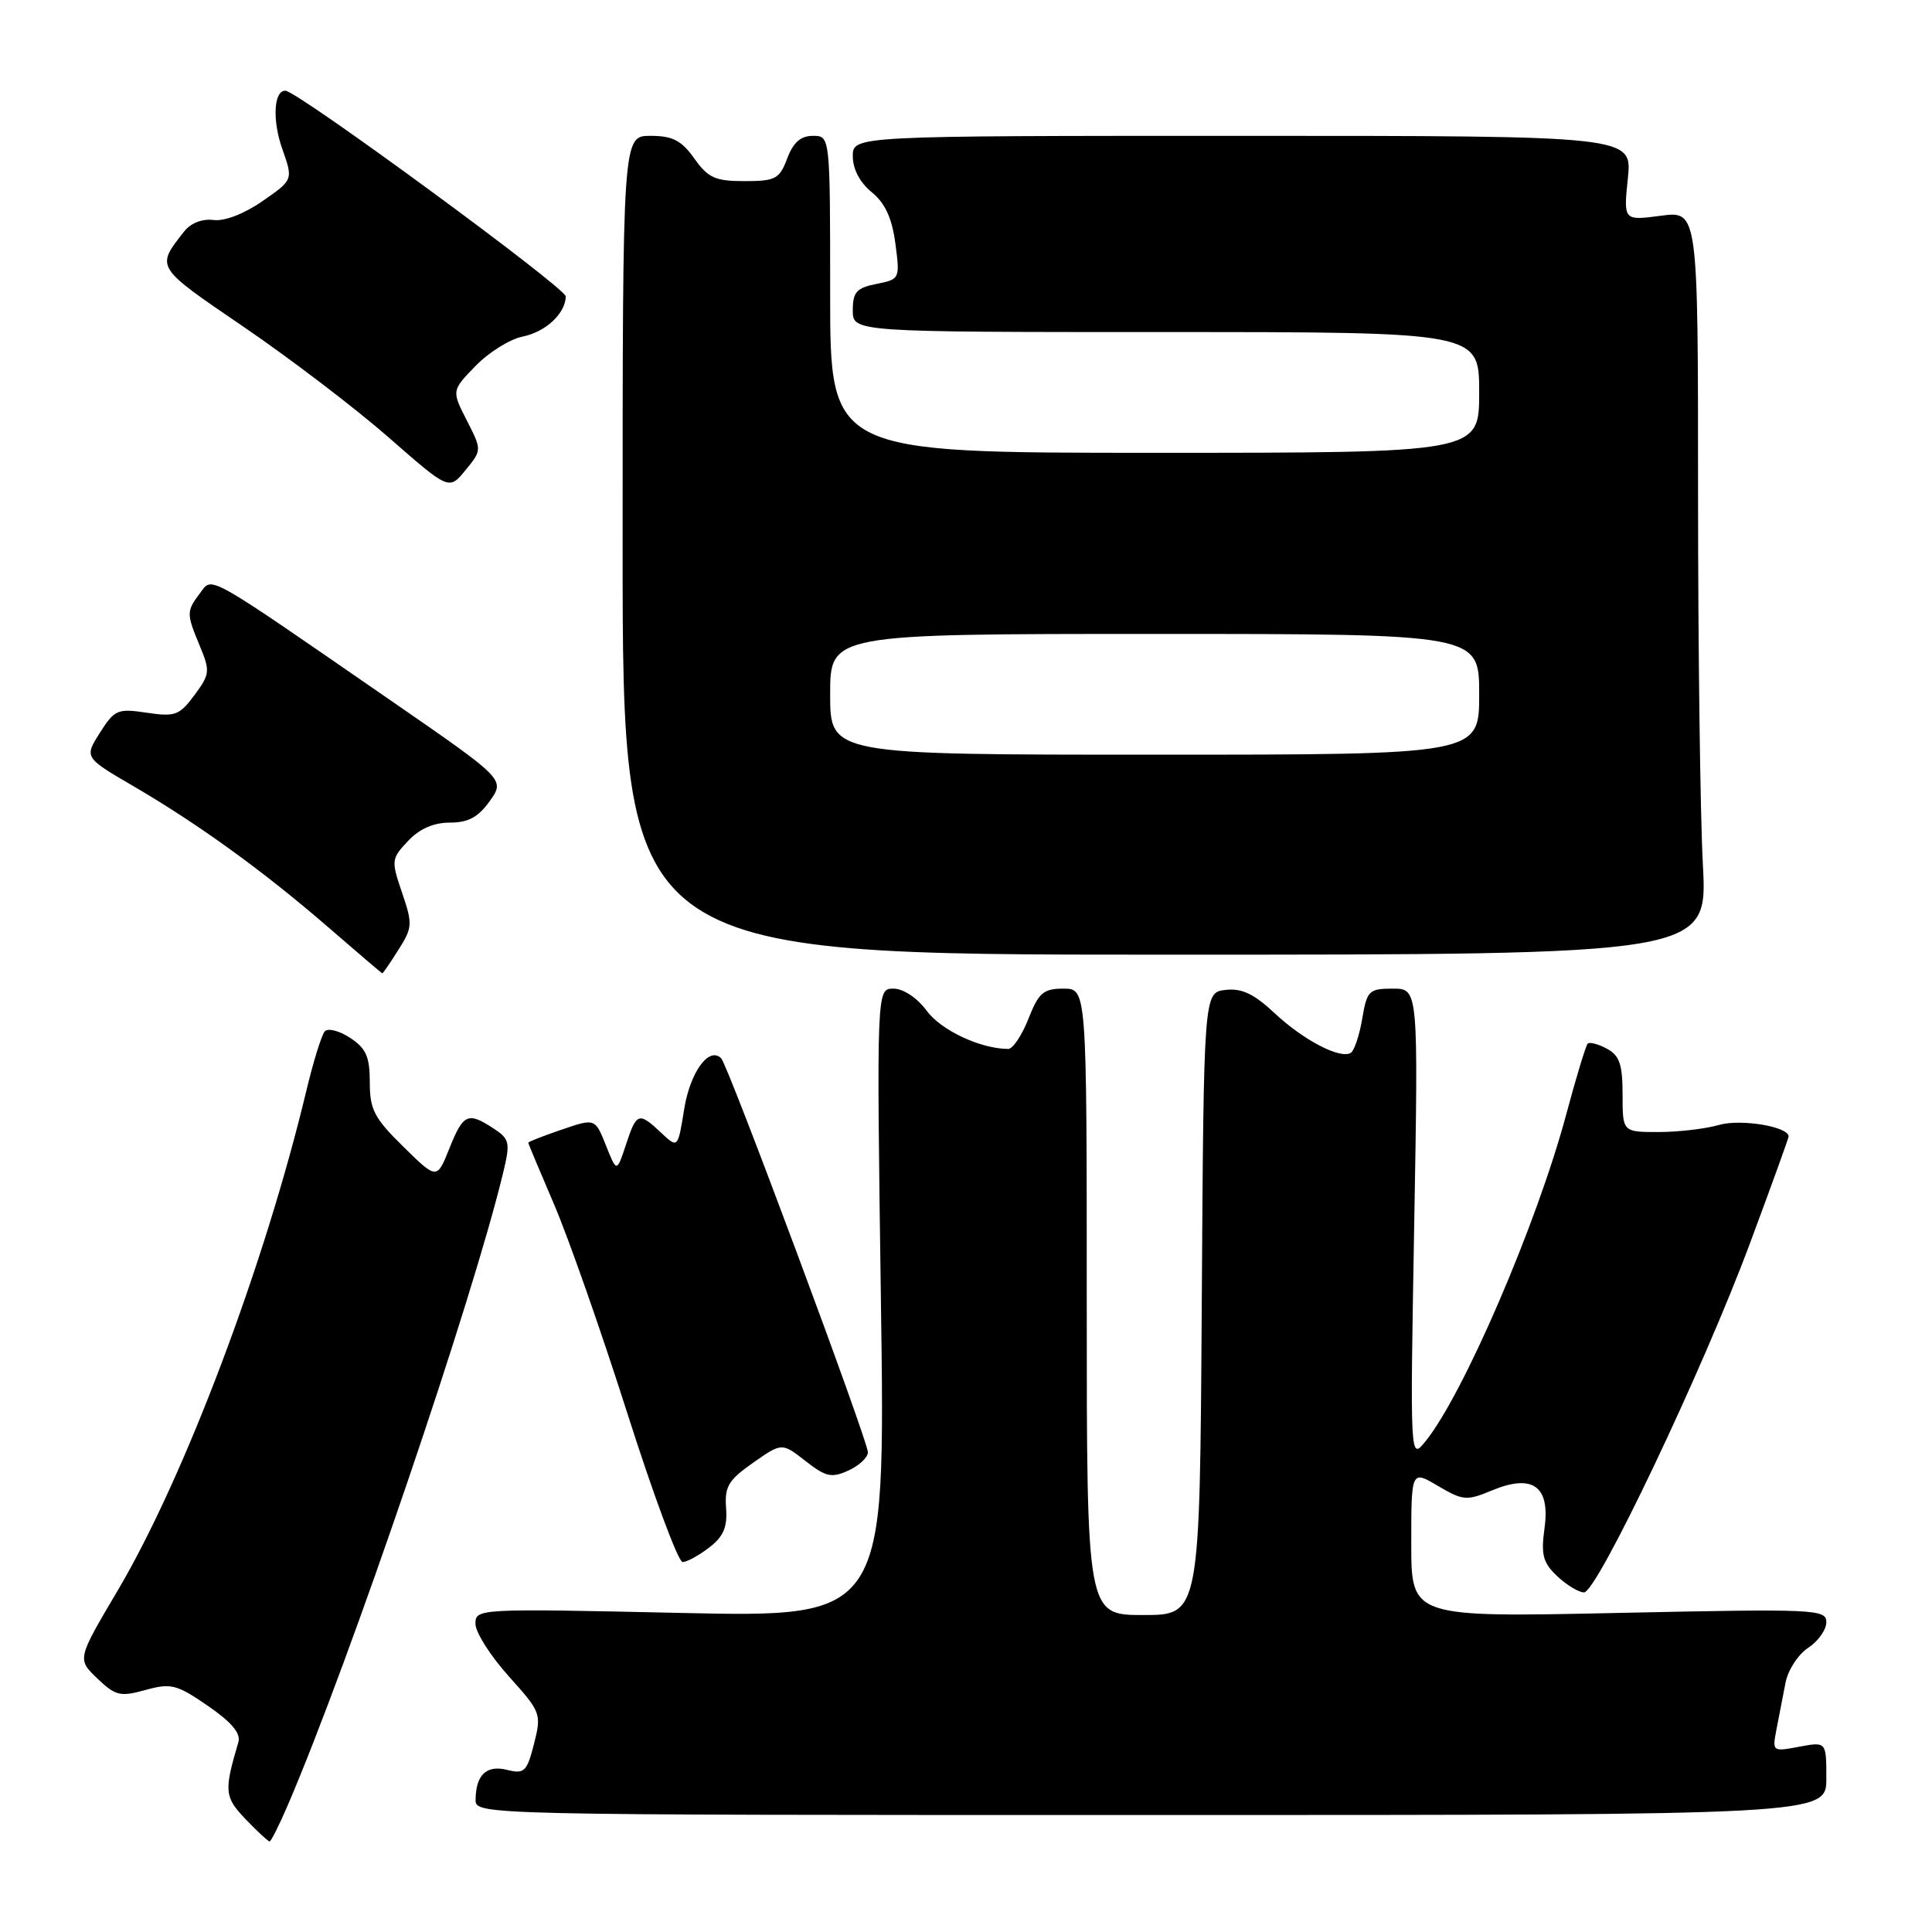 <?xml version="1.0" encoding="UTF-8" standalone="no"?>
<!DOCTYPE svg PUBLIC "-//W3C//DTD SVG 1.1//EN" "http://www.w3.org/Graphics/SVG/1.1/DTD/svg11.dtd" >
<svg xmlns="http://www.w3.org/2000/svg" xmlns:xlink="http://www.w3.org/1999/xlink" version="1.1" viewBox="0 0 256 256">
 <g >
 <path fill="currentColor"
d=" M 38.11 239.25 C 46.33 220.13 62.66 172.17 66.70 155.27 C 67.63 151.38 67.52 150.92 65.39 149.52 C 61.99 147.30 61.39 147.57 59.55 152.16 C 57.89 156.31 57.89 156.31 53.45 151.95 C 49.59 148.16 49.00 147.03 49.00 143.41 C 49.00 140.01 48.51 138.91 46.39 137.52 C 44.96 136.58 43.45 136.19 43.03 136.66 C 42.62 137.12 41.52 140.65 40.60 144.50 C 35.06 167.65 24.44 195.79 15.58 210.78 C 10.22 219.84 10.22 219.84 12.89 222.40 C 15.31 224.71 15.93 224.86 19.28 223.93 C 22.66 223.00 23.41 223.19 27.54 226.03 C 30.67 228.18 31.93 229.68 31.59 230.83 C 29.66 237.35 29.73 238.11 32.56 241.07 C 34.11 242.68 35.53 244.00 35.72 244.00 C 35.91 244.00 36.99 241.86 38.11 239.25 Z  M 242.00 235.64 C 242.00 230.78 242.00 230.78 238.41 231.45 C 234.83 232.12 234.82 232.11 235.41 229.06 C 235.73 227.38 236.26 224.63 236.59 222.97 C 236.91 221.30 238.26 219.22 239.59 218.35 C 240.91 217.48 242.00 215.95 242.00 214.95 C 242.00 213.23 240.63 213.16 214.50 213.72 C 187.00 214.31 187.00 214.31 187.00 204.56 C 187.00 194.80 187.00 194.80 190.55 196.90 C 193.84 198.84 194.35 198.88 197.64 197.51 C 203.07 195.24 205.42 196.90 204.66 202.46 C 204.17 206.04 204.44 207.06 206.35 208.86 C 207.60 210.04 209.20 211.00 209.89 211.00 C 211.62 211.00 225.66 181.48 231.88 164.74 C 234.70 157.17 237.00 150.80 237.00 150.59 C 237.00 149.28 230.67 148.23 227.78 149.06 C 225.99 149.58 222.37 150.00 219.76 150.00 C 215.00 150.00 215.00 150.00 215.00 145.04 C 215.00 141.03 214.60 139.86 212.91 138.95 C 211.77 138.34 210.63 138.04 210.38 138.29 C 210.13 138.54 208.85 142.75 207.54 147.64 C 203.67 162.11 193.89 184.83 188.87 191.00 C 186.84 193.50 186.84 193.50 187.39 162.25 C 187.94 131.00 187.94 131.00 184.56 131.00 C 181.39 131.00 181.13 131.26 180.50 134.99 C 180.13 137.19 179.45 139.22 178.99 139.51 C 177.59 140.37 172.71 137.83 168.88 134.24 C 166.16 131.69 164.54 130.92 162.38 131.17 C 159.50 131.50 159.50 131.50 159.24 172.75 C 158.98 214.00 158.98 214.00 151.49 214.00 C 144.00 214.00 144.00 214.00 144.00 172.50 C 144.00 131.00 144.00 131.00 140.92 131.00 C 138.25 131.00 137.63 131.54 136.27 135.00 C 135.40 137.20 134.20 139.00 133.60 138.99 C 129.94 138.98 124.71 136.53 122.81 133.95 C 121.52 132.21 119.70 131.00 118.39 131.00 C 116.15 131.00 116.15 131.00 116.73 172.66 C 117.32 214.32 117.32 214.32 90.16 213.72 C 63.29 213.13 63.00 213.15 63.00 215.16 C 63.00 216.29 64.98 219.41 67.40 222.10 C 71.69 226.87 71.77 227.08 70.76 231.07 C 69.82 234.76 69.48 235.09 67.20 234.52 C 64.46 233.83 63.04 235.17 63.02 238.50 C 63.00 240.49 63.66 240.50 152.50 240.50 C 242.00 240.50 242.00 240.50 242.00 235.64 Z  M 93.98 205.05 C 95.87 203.59 96.40 202.36 96.21 199.82 C 96.00 196.98 96.51 196.12 99.79 193.82 C 103.61 191.15 103.61 191.15 106.73 193.59 C 109.43 195.70 110.19 195.87 112.42 194.85 C 113.84 194.21 115.00 193.12 115.00 192.43 C 115.00 190.89 96.48 141.14 95.56 140.23 C 93.95 138.62 91.45 142.05 90.66 146.95 C 89.82 152.18 89.82 152.18 87.60 150.09 C 84.63 147.30 84.35 147.40 82.94 151.68 C 81.72 155.37 81.72 155.37 80.29 151.77 C 78.85 148.17 78.85 148.17 74.43 149.68 C 71.99 150.51 70.00 151.29 70.00 151.42 C 70.00 151.54 71.54 155.21 73.41 159.57 C 75.29 163.93 79.66 176.39 83.12 187.25 C 86.58 198.11 89.88 206.99 90.45 206.98 C 91.03 206.97 92.62 206.10 93.98 205.05 Z  M 52.79 125.86 C 54.66 122.92 54.69 122.44 53.28 118.30 C 51.82 114.03 51.85 113.79 54.06 111.44 C 55.58 109.82 57.45 109.00 59.61 109.00 C 62.05 109.00 63.37 108.28 64.90 106.14 C 66.93 103.28 66.93 103.28 51.72 92.78 C 26.89 75.64 28.19 76.37 26.50 78.60 C 24.69 81.00 24.69 81.31 26.48 85.60 C 27.86 88.92 27.82 89.33 25.77 92.10 C 23.78 94.79 23.20 95.00 19.45 94.44 C 15.58 93.86 15.18 94.03 13.24 97.09 C 11.16 100.37 11.16 100.37 17.76 104.22 C 26.42 109.29 34.89 115.42 43.50 122.87 C 47.35 126.21 50.57 128.95 50.65 128.97 C 50.74 128.99 51.70 127.59 52.79 125.86 Z  M 225.64 114.59 C 225.29 108.04 225.00 85.87 225.00 65.31 C 225.00 27.93 225.00 27.93 220.06 28.59 C 215.12 29.24 215.12 29.24 215.70 23.62 C 216.28 18.00 216.28 18.00 164.64 18.00 C 113.00 18.00 113.00 18.00 113.00 20.71 C 113.00 22.40 113.95 24.20 115.50 25.46 C 117.28 26.91 118.19 28.88 118.64 32.25 C 119.26 36.95 119.24 37.00 116.14 37.62 C 113.49 38.15 113.00 38.70 113.00 41.12 C 113.00 44.00 113.00 44.00 154.50 44.00 C 196.00 44.00 196.00 44.00 196.00 52.00 C 196.00 60.00 196.00 60.00 153.00 60.00 C 110.00 60.00 110.00 60.00 110.00 39.00 C 110.00 18.00 110.00 18.00 107.72 18.00 C 106.10 18.00 105.11 18.87 104.31 21.00 C 103.28 23.72 102.76 24.00 98.65 24.00 C 94.78 24.00 93.83 23.58 92.00 21.00 C 90.29 18.60 89.13 18.00 86.18 18.00 C 82.50 18.00 82.50 18.00 82.50 72.25 C 82.50 126.50 82.50 126.50 154.39 126.50 C 226.28 126.50 226.28 126.50 225.64 114.59 Z  M 61.85 55.70 C 59.84 51.76 59.84 51.76 63.01 48.49 C 64.76 46.69 67.56 44.94 69.24 44.60 C 72.29 43.99 74.91 41.56 74.97 39.28 C 75.00 38.17 39.41 12.05 37.82 12.02 C 36.27 11.98 36.06 15.93 37.41 19.75 C 38.85 23.83 38.85 23.83 34.78 26.65 C 32.35 28.34 29.73 29.35 28.27 29.15 C 26.81 28.96 25.27 29.56 24.40 30.67 C 20.63 35.48 20.51 35.28 32.30 43.32 C 38.46 47.52 47.10 54.11 51.50 57.96 C 59.50 64.97 59.50 64.97 61.68 62.30 C 63.86 59.64 63.86 59.64 61.85 55.70 Z  M 110.00 92.00 C 110.00 84.00 110.00 84.00 153.00 84.00 C 196.00 84.00 196.00 84.00 196.00 92.00 C 196.00 100.00 196.00 100.00 153.00 100.00 C 110.00 100.00 110.00 100.00 110.00 92.00 Z "/>
</g>
</svg>